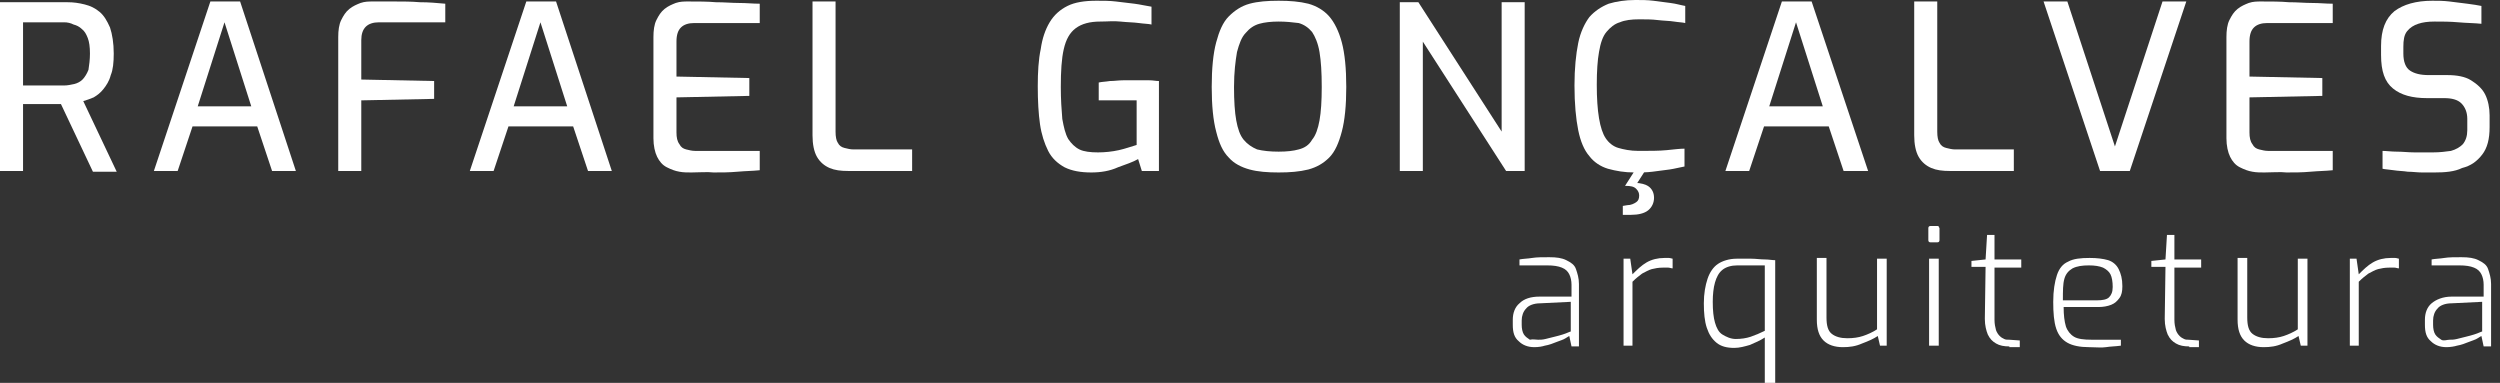 <?xml version="1.0" encoding="utf-8"?>
<!-- Generator: Adobe Illustrator 19.0.0, SVG Export Plug-In . SVG Version: 6.00 Build 0)  -->
<svg version="1.1" id="Camada_1" xmlns="http://www.w3.org/2000/svg" xmlns:xlink="http://www.w3.org/1999/xlink" x="0px" y="0px"
	 viewBox="0 0 336.3 51.5" style="enable-background:new 0 0 336.3 51.5;" xml:space="preserve">
<rect x="0" y="0" width="336.3" height="51.5" fill="#333333" stroke="none"/>
<style type="text/css">
	.st0{fill:white;}
</style>
<g id="XMLID_55_">
	<path id="XMLID_56_" class="st0" d="M0,23V0.3h9.1c0.8,0,1.5,0.1,2.3,0.3s1.4,0.5,2,1c0.6,0.5,1,1.2,1.4,2.1
		c0.3,0.9,0.5,2.1,0.5,3.5c0,1.2-0.1,2.2-0.4,2.9c-0.2,0.8-0.6,1.4-1,1.9c-0.4,0.5-0.8,0.8-1.3,1.1c-0.5,0.2-1,0.4-1.4,0.5l4.5,9.5
		h-3.2L8.2,14c-0.3,0-0.7,0-1.1,0c-0.4,0-0.9,0-1.4,0c-0.5,0-1,0-1.4,0c-0.5,0-0.9,0-1.2,0V23H0z M3.1,11.5h5.5
		c0.5,0,0.9-0.1,1.4-0.2c0.4-0.1,0.8-0.3,1.1-0.6c0.3-0.3,0.6-0.8,0.8-1.3C12,8.8,12.1,8,12.1,7.2c0-0.9-0.1-1.6-0.3-2.1
		c-0.2-0.5-0.4-0.9-0.8-1.2c-0.3-0.3-0.7-0.5-1.1-0.6C9.5,3.1,9.1,3,8.6,3H3.1V11.5z"/>
	<path id="XMLID_59_" class="st0" d="M20.7,23l7.6-22.8h4L39.8,23h-3.2l-2-6h-8.7l-2,6H20.7z M26.6,14.3h7.2L30.2,3L26.6,14.3z"/>
	<path id="XMLID_62_" class="st0" d="M45.5,23V5c0-0.9,0.1-1.7,0.4-2.3c0.3-0.6,0.6-1.1,1.1-1.5c0.5-0.4,1-0.6,1.5-0.8
		c0.6-0.2,1.1-0.2,1.7-0.2c0.8,0,1.8,0,2.9,0c1.1,0,2.2,0,3.4,0.1c1.2,0,2.3,0.1,3.4,0.2v2.5H51c-0.8,0-1.4,0.2-1.8,0.6
		c-0.4,0.4-0.6,1-0.6,1.8v5.3l9.8,0.2v2.4l-9.8,0.2V23H45.5z"/>
	<path id="XMLID_64_" class="st0" d="M63.2,23l7.6-22.8h4L82.3,23h-3.2l-2-6h-8.7l-2,6H63.2z M69.1,14.3h7.2L72.7,3L69.1,14.3z"/>
	<path id="XMLID_67_" class="st0" d="M93,23.2c-0.5,0-1.1,0-1.6-0.1c-0.6-0.1-1.1-0.3-1.7-0.6s-1-0.8-1.3-1.4
		c-0.3-0.6-0.5-1.5-0.5-2.5V5c0-0.9,0.1-1.7,0.4-2.3c0.3-0.6,0.6-1.1,1.1-1.5c0.5-0.4,1-0.6,1.5-0.8c0.6-0.2,1.1-0.2,1.7-0.2
		c1.3,0,2.6,0,3.7,0.1c1.1,0,2.2,0.1,3.1,0.1c1,0,1.9,0.1,2.8,0.1v2.6h-8.8c-0.8,0-1.4,0.2-1.8,0.6c-0.4,0.4-0.6,1-0.6,1.9v4.7
		l9.8,0.2v2.4l-9.8,0.2v4.7c0,0.7,0.1,1.2,0.4,1.6c0.2,0.4,0.5,0.6,0.9,0.7s0.8,0.2,1.2,0.2h8.7v2.6c-0.9,0.1-1.9,0.1-3,0.2
		c-1.1,0.1-2.1,0.1-3.2,0.1C95.1,23.1,94,23.2,93,23.2z"/>
	<path id="XMLID_69_" class="st0" d="M114.1,23c-1,0-1.8-0.1-2.5-0.4c-0.7-0.3-1.3-0.8-1.7-1.5c-0.4-0.7-0.6-1.7-0.6-2.9v-18h3.1
		v17.5c0,0.7,0.1,1.2,0.3,1.5c0.2,0.4,0.5,0.6,0.9,0.7c0.4,0.1,0.8,0.2,1.2,0.2h7.9V23H114.1z"/>
	<path id="XMLID_71_" class="st0" d="M146.8,23.2c-1.4,0-2.6-0.2-3.6-0.7c-0.9-0.5-1.7-1.2-2.2-2.2c-0.5-1-0.9-2.2-1.1-3.6
		s-0.3-3.1-0.3-5.1c0-1.9,0.1-3.6,0.4-5c0.2-1.4,0.6-2.6,1.2-3.6c0.6-1,1.4-1.7,2.4-2.2c1-0.5,2.3-0.7,3.9-0.7c0.9,0,1.8,0,2.6,0.1
		c0.9,0.1,1.7,0.2,2.5,0.3c0.8,0.1,1.6,0.3,2.3,0.4v2.4c-0.4-0.1-1-0.1-1.7-0.2c-0.7-0.1-1.6-0.1-2.5-0.2S149,2.9,148,2.9
		c-1.4,0-2.5,0.3-3.3,0.9c-0.8,0.6-1.3,1.5-1.6,2.8c-0.3,1.3-0.4,3-0.4,5.1c0,1.7,0.1,3.1,0.2,4.3c0.2,1.1,0.4,2,0.8,2.7
		c0.4,0.6,0.9,1.1,1.5,1.4c0.6,0.3,1.5,0.4,2.5,0.4c0.9,0,1.9-0.1,2.8-0.3c0.9-0.2,1.7-0.5,2.4-0.7v-6h-5.1v-2.4
		c0.4-0.1,0.9-0.1,1.5-0.2c0.6,0,1.2-0.1,1.8-0.1c0.6,0,1.3,0,1.9,0c0.6,0,1.1,0,1.6,0c0.5,0,0.9,0.1,1.3,0.1V23h-2.3l-0.5-1.6
		c-0.7,0.4-1.6,0.7-2.7,1.1C149.3,23,148.1,23.2,146.8,23.2z"/>
	<path id="XMLID_73_" class="st0" d="M172,23.2c-1.5,0-2.8-0.1-3.9-0.4c-1.1-0.3-2.1-0.8-2.8-1.6c-0.8-0.8-1.3-1.9-1.7-3.5
		c-0.4-1.5-0.6-3.5-0.6-6s0.2-4.5,0.6-6s0.9-2.7,1.7-3.5c0.8-0.8,1.7-1.4,2.8-1.7c1.1-0.3,2.4-0.4,3.9-0.4c1.5,0,2.8,0.1,4,0.4
		c1.1,0.3,2.1,0.9,2.8,1.7c0.7,0.8,1.3,2,1.7,3.5c0.4,1.5,0.6,3.5,0.6,6s-0.2,4.5-0.6,6c-0.4,1.5-0.9,2.7-1.7,3.5
		c-0.8,0.8-1.7,1.3-2.8,1.6C174.8,23.1,173.5,23.2,172,23.2z M172,20.4c1.1,0,2-0.1,2.7-0.3c0.8-0.2,1.4-0.6,1.8-1.3
		c0.5-0.6,0.8-1.5,1-2.6c0.2-1.1,0.3-2.6,0.3-4.5c0-2-0.1-3.5-0.3-4.7c-0.2-1.2-0.6-2.1-1-2.7c-0.5-0.6-1.1-1-1.8-1.2
		C173.9,3,173,2.9,172,2.9c-1,0-1.9,0.1-2.6,0.3c-0.7,0.2-1.3,0.6-1.8,1.2C167,5,166.7,5.9,166.4,7c-0.2,1.2-0.4,2.7-0.4,4.7
		c0,1.9,0.1,3.4,0.3,4.5c0.2,1.1,0.5,2,1,2.6c0.5,0.6,1.1,1,1.8,1.3C169.9,20.3,170.9,20.4,172,20.4z"/>
	<path id="XMLID_76_" class="st0" d="M188.3,23V0.3h2.5L202,17.7V0.3h3.1V23h-2.5L191.4,5.6V23H188.3z"/>
	<path id="XMLID_78_" class="st0" d="M219.9,23.2c-1.4,0-2.5-0.2-3.6-0.5c-1-0.3-1.9-0.9-2.5-1.7c-0.7-0.8-1.2-2-1.5-3.5
		c-0.3-1.5-0.5-3.5-0.5-6c0-2.3,0.2-4.2,0.5-5.7c0.3-1.5,0.9-2.7,1.5-3.5c0.7-0.8,1.6-1.4,2.6-1.8c1-0.3,2.2-0.5,3.6-0.5
		c0.8,0,1.6,0,2.4,0.1c0.8,0.1,1.6,0.2,2.3,0.3c0.8,0.1,1.4,0.3,2,0.4v2.3c-0.4-0.1-0.9-0.1-1.5-0.2c-0.6-0.1-1.4-0.1-2.2-0.2
		c-0.8-0.1-1.6-0.1-2.5-0.1c-1,0-1.9,0.1-2.6,0.4c-0.7,0.2-1.3,0.7-1.8,1.3c-0.5,0.6-0.8,1.5-1,2.7c-0.2,1.1-0.3,2.6-0.3,4.4
		c0,1.8,0.1,3.3,0.3,4.5c0.2,1.2,0.5,2.1,0.9,2.7c0.4,0.6,1,1.1,1.7,1.3c0.7,0.2,1.6,0.4,2.7,0.4c1.5,0,2.8,0,3.8-0.1
		c1-0.1,1.8-0.2,2.4-0.2v2.4c-0.6,0.1-1.3,0.3-2,0.4c-0.7,0.1-1.5,0.2-2.3,0.3S220.7,23.2,219.9,23.2z M218.3,29v-1.3l0.6-0.1
		c0.5,0,0.9-0.2,1.2-0.4c0.3-0.2,0.4-0.5,0.4-0.9c0-0.3-0.1-0.6-0.4-0.9s-0.7-0.4-1.5-0.4l1.3-0.4c0.8,0,1.5,0.2,1.9,0.5
		c0.4,0.3,0.7,0.8,0.7,1.5c0,0.7-0.3,1.3-0.8,1.7c-0.5,0.4-1.3,0.6-2.3,0.6H218.3z M218.6,25l1.6-2.5h1.4l-1.6,2.5H218.6z"/>
	<path id="XMLID_82_" class="st0" d="M232.1,23l7.6-22.8h4l7.6,22.8H248l-2-6h-8.7l-2,6H232.1z M238,14.3h7.2L241.6,3L238,14.3z"/>
	<path id="XMLID_85_" class="st0" d="M262.3,23c-1,0-1.8-0.1-2.5-0.4c-0.7-0.3-1.3-0.8-1.7-1.5s-0.6-1.7-0.6-2.9v-18h3.1v17.5
		c0,0.7,0.1,1.2,0.3,1.5c0.2,0.4,0.5,0.6,0.9,0.7c0.4,0.1,0.8,0.2,1.2,0.2h7.9V23H262.3z"/>
	<path id="XMLID_87_" class="st0" d="M282.5,23l-7.6-22.8h3.2l6.4,19.5l6.4-19.5h3.2L286.5,23H282.5z"/>
	<path id="XMLID_89_" class="st0" d="M304.6,23.2c-0.5,0-1.1,0-1.6-0.1c-0.6-0.1-1.1-0.3-1.7-0.6s-1-0.8-1.3-1.4
		c-0.3-0.6-0.5-1.5-0.5-2.5V5c0-0.9,0.1-1.7,0.4-2.3s0.6-1.1,1.1-1.5c0.5-0.4,1-0.6,1.5-0.8c0.6-0.2,1.1-0.2,1.7-0.2
		c1.3,0,2.6,0,3.7,0.1c1.1,0,2.2,0.1,3.1,0.1c1,0,1.9,0.1,2.8,0.1v2.6h-8.8c-0.8,0-1.4,0.2-1.8,0.6c-0.4,0.4-0.6,1-0.6,1.9v4.7
		l9.8,0.2v2.4l-9.8,0.2v4.7c0,0.7,0.1,1.2,0.4,1.6c0.2,0.4,0.5,0.6,0.9,0.7c0.4,0.1,0.8,0.2,1.2,0.2h8.7v2.6c-0.9,0.1-1.9,0.1-3,0.2
		s-2.1,0.1-3.2,0.1C306.7,23.1,305.6,23.2,304.6,23.2z"/>
	<path id="XMLID_91_" class="st0" d="M327.5,23.2c-0.5,0-1.1,0-1.7,0s-1.3-0.1-1.9-0.1c-0.6-0.1-1.3-0.1-1.9-0.2
		c-0.6-0.1-1.1-0.1-1.5-0.2v-2.4c0.5,0,1.2,0.1,1.9,0.1c0.8,0,1.6,0.1,2.4,0.1c0.9,0,1.7,0,2.5,0c0.9,0,1.7-0.1,2.4-0.2
		c0.7-0.2,1.2-0.5,1.6-0.9c0.4-0.5,0.6-1.1,0.6-1.9V16c0-0.9-0.3-1.6-0.8-2.1s-1.3-0.7-2.3-0.7h-2.3c-2,0-3.5-0.4-4.6-1.3
		s-1.6-2.3-1.6-4.5V6.2c0-2.2,0.6-3.7,1.8-4.7c1.2-0.9,2.9-1.4,5.1-1.4c0.7,0,1.5,0,2.3,0.1s1.6,0.2,2.4,0.3
		c0.8,0.1,1.4,0.2,1.9,0.3v2.4c-0.9-0.1-2-0.1-3.1-0.2s-2.2-0.1-3.2-0.1c-0.9,0-1.6,0.1-2.2,0.3c-0.6,0.2-1.1,0.5-1.5,1
		s-0.5,1.2-0.5,2.1v0.9c0,1.1,0.3,1.9,0.9,2.3c0.6,0.4,1.4,0.6,2.5,0.6h2.5c1.3,0,2.4,0.2,3.2,0.7s1.5,1.1,1.9,1.9s0.6,1.8,0.6,2.8
		v1.6c0,1.6-0.3,2.8-1,3.7c-0.7,0.9-1.5,1.5-2.7,1.8C330.2,23.1,328.9,23.2,327.5,23.2z"/>
</g>
<g id="XMLID_27_">
	<path id="XMLID_28_" class="st0" d="M206.4,46.7c-0.9,0-1.6-0.3-2.1-0.8c-0.6-0.5-0.8-1.2-0.8-2.2V43c0-0.9,0.3-1.7,0.9-2.2
		c0.6-0.6,1.5-0.9,2.7-0.9h4.3v-1.6c0-0.5-0.1-1-0.3-1.4c-0.2-0.4-0.5-0.7-1-0.9c-0.5-0.2-1.1-0.3-2-0.3h-3.7v-0.8
		c0.5-0.1,1.1-0.1,1.7-0.2s1.4-0.1,2.3-0.1c1,0,1.7,0.1,2.3,0.4c0.6,0.3,1.1,0.6,1.3,1.2s0.4,1.2,0.4,2v8.4h-1l-0.3-1.4
		c0,0-0.2,0.1-0.5,0.3c-0.3,0.2-0.7,0.3-1.2,0.5s-1,0.4-1.6,0.5C207.5,46.6,207,46.7,206.4,46.7z M206.9,45.7c0.3,0,0.6,0,1-0.1
		c0.4-0.1,0.8-0.2,1.2-0.3c0.4-0.1,0.8-0.2,1.1-0.3c0.3-0.1,0.6-0.2,0.8-0.3c0.2-0.1,0.3-0.1,0.3-0.1v-4l-4.1,0.2
		c-0.9,0-1.6,0.3-1.9,0.7c-0.4,0.4-0.6,1-0.6,1.6v0.6c0,0.5,0.1,1,0.3,1.3c0.2,0.3,0.5,0.5,0.8,0.7
		C206.2,45.6,206.6,45.7,206.9,45.7z"/>
	<path id="XMLID_31_" class="st0" d="M218.4,46.6V34.8h0.9l0.3,2.1c0.6-0.6,1.2-1.2,1.9-1.6c0.7-0.4,1.5-0.6,2.4-0.6
		c0.2,0,0.4,0,0.6,0s0.4,0.1,0.5,0.1v1.3c-0.2,0-0.4-0.1-0.6-0.1c-0.2,0-0.4,0-0.7,0c-0.6,0-1.1,0.1-1.5,0.2
		c-0.4,0.1-0.9,0.4-1.3,0.6c-0.4,0.3-0.8,0.6-1.3,1.1v8.6H218.4z"/>
	<path id="XMLID_33_" class="st0" d="M237.4,51.8v-6.4c-0.6,0.4-1.3,0.7-2,1c-0.7,0.2-1.4,0.4-2.1,0.4c-1,0-1.8-0.2-2.4-0.7
		c-0.6-0.5-1-1.1-1.3-2s-0.4-2-0.4-3.3c0-1.3,0.2-2.4,0.5-3.3s0.8-1.6,1.4-2c0.6-0.4,1.5-0.7,2.5-0.7c0.7,0,1.4,0,2,0
		c0.6,0,1.2,0.1,1.8,0.1c0.5,0,1,0.1,1.4,0.1v16.8H237.4z M233.5,45.6c0.7,0,1.4-0.1,2-0.3c0.6-0.2,1.3-0.5,1.9-0.8v-8.8h-3.7
		c-0.8,0-1.5,0.2-2,0.6c-0.5,0.4-0.8,1-1,1.7c-0.2,0.7-0.3,1.6-0.3,2.6c0,1.2,0.1,2.1,0.3,2.8c0.2,0.7,0.5,1.3,1,1.6
		S232.8,45.6,233.5,45.6z"/>
	<path id="XMLID_36_" class="st0" d="M247.9,46.7c-1.1,0-2-0.3-2.6-0.9c-0.6-0.6-0.9-1.5-0.9-2.8v-8.3h1.3v8c0,1.1,0.2,1.8,0.7,2.2
		c0.5,0.4,1.2,0.6,2.1,0.6c0.8,0,1.5-0.1,2.1-0.3s1.3-0.5,1.9-0.9v-9.5h1.3v11.7h-0.9l-0.3-1.3c-0.6,0.4-1.3,0.7-2.1,1
		C249.6,46.6,248.8,46.7,247.9,46.7z"/>
	<path id="XMLID_38_" class="st0" d="M259.7,32.6c-0.2,0-0.3-0.1-0.3-0.3v-1.6c0-0.2,0.1-0.3,0.3-0.3h0.9c0.1,0,0.2,0,0.2,0.1
		c0,0.1,0.1,0.1,0.1,0.2v1.6c0,0.2-0.1,0.3-0.3,0.3H259.7z M259.5,46.6V34.8h1.3v11.7H259.5z"/>
	<path id="XMLID_41_" class="st0" d="M270.3,46.6c-0.7,0-1.3-0.1-1.8-0.4c-0.5-0.3-0.8-0.6-1.1-1.2c-0.2-0.5-0.4-1.2-0.4-2.1l0.1-7
		h-1.9v-0.8l1.9-0.2l0.2-3.3h1v3.3h3.6v1.1h-3.6v7c0,0.6,0.1,1,0.2,1.4c0.1,0.3,0.3,0.6,0.5,0.8c0.2,0.2,0.4,0.3,0.6,0.4
		c0.2,0.1,0.4,0.1,0.7,0.1l1.4,0.1v0.9H270.3z"/>
	<path id="XMLID_43_" class="st0" d="M281,46.7c-1.2,0-2.2-0.2-2.9-0.6c-0.7-0.4-1.2-1-1.5-1.9c-0.3-0.9-0.4-2.1-0.4-3.6
		c0-1.5,0.2-2.7,0.5-3.6c0.3-0.9,0.8-1.5,1.5-1.8c0.7-0.4,1.7-0.5,2.9-0.5c1,0,1.8,0.1,2.5,0.3c0.6,0.2,1.1,0.6,1.4,1.2
		c0.3,0.6,0.5,1.3,0.5,2.3c0,0.7-0.1,1.2-0.4,1.6c-0.3,0.4-0.6,0.7-1.1,0.9c-0.5,0.2-1.1,0.3-1.7,0.3h-4.7c0,1.1,0.1,1.9,0.3,2.6
		c0.2,0.6,0.6,1.1,1.1,1.4c0.5,0.3,1.3,0.4,2.4,0.4h3.9v0.8c-0.7,0.1-1.4,0.1-2,0.2S281.9,46.7,281,46.7z M277.5,40.4h4.6
		c0.7,0,1.3-0.1,1.6-0.4s0.5-0.7,0.5-1.4c0-0.7-0.1-1.3-0.3-1.7s-0.6-0.7-1-0.9c-0.5-0.2-1.1-0.3-1.9-0.3c-0.9,0-1.6,0.1-2.2,0.4
		c-0.5,0.3-0.9,0.7-1.1,1.4S277.5,39.1,277.5,40.4z"/>
	<path id="XMLID_46_" class="st0" d="M294.5,46.6c-0.7,0-1.3-0.1-1.8-0.4c-0.5-0.3-0.8-0.6-1.1-1.2c-0.2-0.5-0.4-1.2-0.4-2.1l0.1-7
		h-1.9v-0.8l1.9-0.2l0.2-3.3h1v3.3h3.6v1.1h-3.6v7c0,0.6,0.1,1,0.2,1.4c0.1,0.3,0.3,0.6,0.5,0.8c0.2,0.2,0.4,0.3,0.6,0.4
		c0.2,0.1,0.4,0.1,0.6,0.1l1.4,0.1v0.9H294.5z"/>
	<path id="XMLID_48_" class="st0" d="M304.5,46.7c-1.1,0-2-0.3-2.6-0.9c-0.6-0.6-0.9-1.5-0.9-2.8v-8.3h1.3v8c0,1.1,0.2,1.8,0.7,2.2
		s1.2,0.6,2.1,0.6c0.8,0,1.5-0.1,2.1-0.3c0.6-0.2,1.3-0.5,1.9-0.9v-9.5h1.3v11.7h-0.9l-0.3-1.3c-0.6,0.4-1.3,0.7-2.1,1
		C306.2,46.6,305.4,46.7,304.5,46.7z"/>
	<path id="XMLID_50_" class="st0" d="M316.1,46.6V34.8h0.9l0.3,2.1c0.6-0.6,1.2-1.2,1.9-1.6c0.7-0.4,1.5-0.6,2.4-0.6
		c0.2,0,0.4,0,0.6,0s0.4,0.1,0.5,0.1v1.3c-0.2,0-0.4-0.1-0.6-0.1c-0.2,0-0.4,0-0.7,0c-0.6,0-1.1,0.1-1.5,0.2
		c-0.4,0.1-0.9,0.4-1.3,0.6c-0.4,0.3-0.8,0.6-1.3,1.1v8.6H316.1z"/>
	<path id="XMLID_52_" class="st0" d="M329.1,46.7c-0.9,0-1.6-0.3-2.1-0.8c-0.6-0.5-0.8-1.2-0.8-2.2V43c0-0.9,0.3-1.7,0.9-2.2
		s1.5-0.9,2.7-0.9h4.3v-1.6c0-0.5-0.1-1-0.3-1.4c-0.2-0.4-0.5-0.7-1-0.9s-1.1-0.3-2-0.3h-3.7v-0.8c0.5-0.1,1.1-0.1,1.7-0.2
		s1.4-0.1,2.3-0.1c1,0,1.7,0.1,2.3,0.4c0.6,0.3,1.1,0.6,1.3,1.2s0.4,1.2,0.4,2v8.4h-1l-0.3-1.4c0,0-0.2,0.1-0.5,0.3
		c-0.3,0.2-0.7,0.3-1.2,0.5s-1,0.4-1.6,0.5C330.2,46.6,329.6,46.7,329.1,46.7z M329.5,45.7c0.3,0,0.6,0,1-0.1
		c0.4-0.1,0.8-0.2,1.2-0.3c0.4-0.1,0.8-0.2,1.1-0.3c0.3-0.1,0.6-0.2,0.8-0.3s0.3-0.1,0.3-0.1v-4l-4.1,0.2c-0.9,0-1.6,0.3-1.9,0.7
		c-0.4,0.4-0.6,1-0.6,1.6v0.6c0,0.5,0.1,1,0.3,1.3c0.2,0.3,0.5,0.5,0.8,0.7S329.2,45.7,329.5,45.7z"/>
</g>
</svg>
